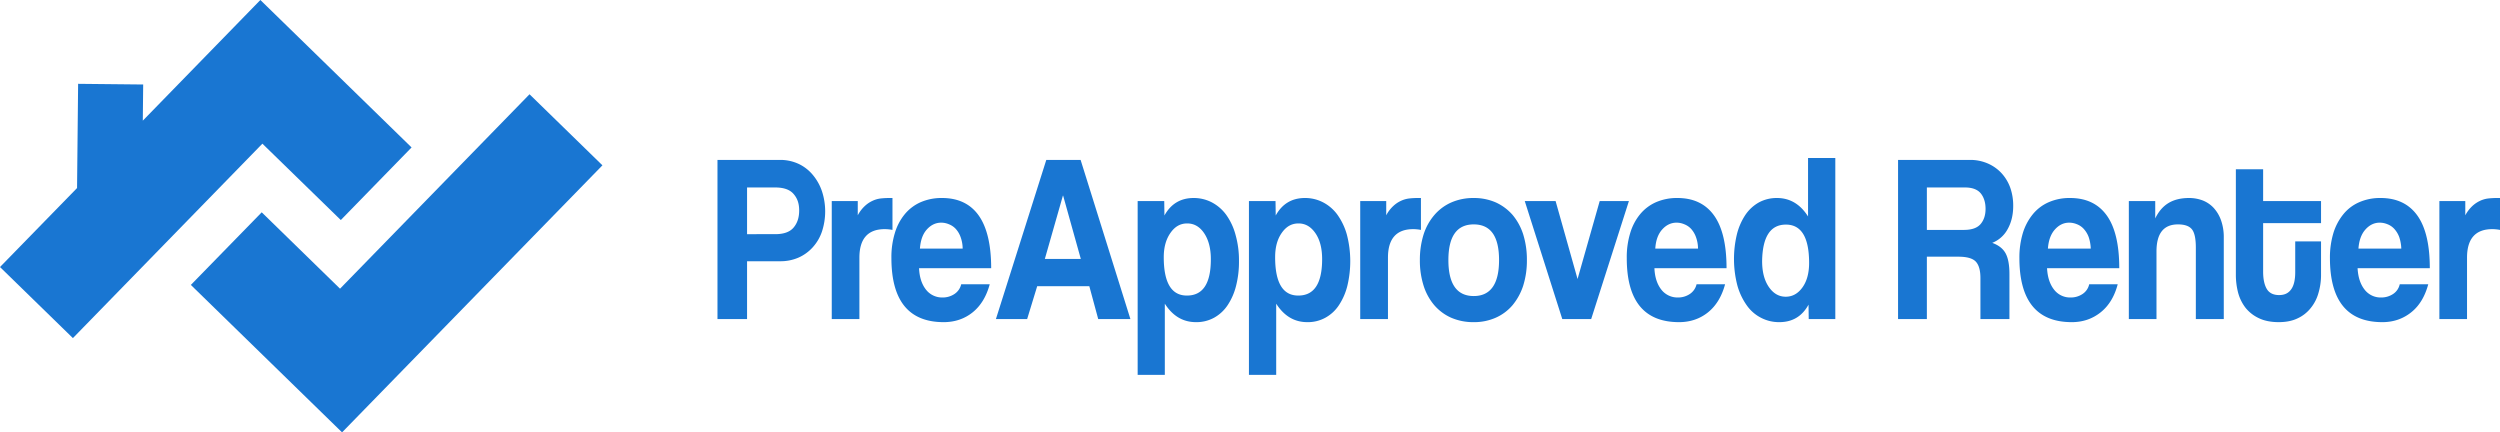 <svg id="Capa_5" data-name="Capa 5" xmlns="http://www.w3.org/2000/svg" viewBox="0 0 2585.8 447.2"><title>new preapp logo blue</title><path d="M971.8,524.5V359.9h64.5a44.9,44.9,0,0,1,19.4,4.1,42.9,42.9,0,0,1,14.7,11.4,52.3,52.3,0,0,1,9.5,17,66.9,66.9,0,0,1,0,41.5,46.1,46.1,0,0,1-9.5,16.3,43.5,43.5,0,0,1-14.7,10.7,46.3,46.3,0,0,1-19.4,3.8h-33.9v59.8Zm59.7-87.8c8.8,0,15.1-2.2,19-6.8s5.8-10.4,5.8-17.7-1.9-12.6-5.8-17.1-10.2-6.7-19-6.7h-29.1v48.3Z" transform="translate(-229.7 -194.5)" fill="#1976d2"/><path d="M1090,524.5v-122h26.9v14.7a35.7,35.7,0,0,1,7.4-9.7,29.6,29.6,0,0,1,7.9-5.3,27.4,27.4,0,0,1,8.2-2.4,81.1,81.1,0,0,1,8.6-.5h3.8v33a43.4,43.4,0,0,0-8-.8c-17.4,0-26.2,9.9-26.2,29.5v63.5Z" transform="translate(-229.7 -194.5)" fill="#1976d2"/><path d="M1180.3,471.9c.4,9.3,2.8,16.6,7.1,22.1a21.1,21.1,0,0,0,17.1,8.2,21.8,21.8,0,0,0,12.4-3.6,16.6,16.6,0,0,0,7-10.1h29.5c-3.4,12.6-9.3,22.3-17.6,29s-18.4,10.2-30,10.2q-54.1,0-54.1-66.4a84.5,84.5,0,0,1,3.5-25.5,55.3,55.3,0,0,1,10.2-19.6,44.6,44.6,0,0,1,16.4-12.5,54.1,54.1,0,0,1,22.3-4.4c16.7,0,29.4,6.1,37.9,18.1s12.9,30.2,12.9,54.5Zm45.1-20.3a35.5,35.5,0,0,0-2.1-11.8,25.5,25.5,0,0,0-4.9-8.4,18.9,18.9,0,0,0-7.1-4.9,20.6,20.6,0,0,0-8.1-1.7c-5.7,0-10.7,2.4-14.9,7.1s-6.5,11.3-7.1,19.7Z" transform="translate(-229.7 -194.5)" fill="#1976d2"/><path d="M1365.6,524.5l-9.2-34h-53.9l-10.4,34h-32.3l52.1-164.6h35.5l51.5,164.6Zm-36.3-127.7h-.2l-18.7,65.5h37.2Z" transform="translate(-229.7 -194.5)" fill="#1976d2"/><path d="M1406.4,582.2V402.5h27.5l.2,14.9c6.6-12,16.7-18.1,30.2-18.1a40.4,40.4,0,0,1,18.8,4.5,43.5,43.5,0,0,1,14.9,12.9,63.8,63.8,0,0,1,9.6,20.5,97,97,0,0,1,3.6,27.5,100,100,0,0,1-3,25.4,64.1,64.1,0,0,1-8.7,20,40.3,40.3,0,0,1-14,13,37.7,37.7,0,0,1-18.8,4.6c-13.4,0-24.1-6.4-32.2-19.1v73.6Zm51-82q24.8,0,24.7-37.7c0-10.9-2.3-19.8-6.8-26.6s-10.4-10.3-17.6-10.3-12.7,3.2-17.3,9.7-7,14.8-7,25.2Q1433.4,500.3,1457.4,500.2Z" transform="translate(-229.7 -194.5)" fill="#1976d2"/><path d="M1521.5,582.2V402.5H1549l.2,14.9c6.6-12,16.7-18.1,30.2-18.1a40.1,40.1,0,0,1,18.8,4.5,42.6,42.6,0,0,1,14.9,12.9,66.1,66.1,0,0,1,9.7,20.5,109.4,109.4,0,0,1,.5,52.9,64.1,64.1,0,0,1-8.7,20,39.4,39.4,0,0,1-14,13,37.4,37.4,0,0,1-18.8,4.6c-13.3,0-24-6.4-32.1-19.1v73.6Zm51.1-82q24.6,0,24.6-37.7c0-10.9-2.2-19.8-6.8-26.6s-10.4-10.3-17.6-10.3-12.7,3.2-17.3,9.7-6.9,14.8-6.9,25.2Q1548.6,500.3,1572.6,500.2Z" transform="translate(-229.7 -194.5)" fill="#1976d2"/><path d="M1636.6,524.5v-122h26.9v14.7a35.7,35.7,0,0,1,7.4-9.7,29.6,29.6,0,0,1,7.9-5.3,28,28,0,0,1,8.3-2.4,77.7,77.7,0,0,1,8.5-.5h3.8v33a43.2,43.2,0,0,0-7.9-.8c-17.5,0-26.2,9.9-26.2,29.5v63.5Z" transform="translate(-229.7 -194.5)" fill="#1976d2"/><path d="M1754,527.7a57.1,57.1,0,0,1-23.6-4.7,49.7,49.7,0,0,1-17.5-13.2,58.1,58.1,0,0,1-10.9-20.3,86,86,0,0,1-3.7-26,87.5,87.5,0,0,1,3.8-26.3,57.9,57.9,0,0,1,11.2-20.3,49.2,49.2,0,0,1,17.5-13,56.8,56.8,0,0,1,23.2-4.6,56.1,56.1,0,0,1,22.9,4.6,51.3,51.3,0,0,1,17.3,12.9,59.4,59.4,0,0,1,11,20.2,87.9,87.9,0,0,1,3.8,26.5,86.3,86.3,0,0,1-3.8,26.4,61.4,61.4,0,0,1-11,20.2,48.6,48.6,0,0,1-17.4,13A55,55,0,0,1,1754,527.7Zm0-27c17.4,0,26.2-12.4,26.2-37.2s-8.8-36.9-26.2-36.9-26.2,12.3-26.2,36.9S1736.5,500.7,1754,500.7Z" transform="translate(-229.7 -194.5)" fill="#1976d2"/><path d="M1845.6,524.5l-38.8-122h31.9l22.7,80.6,22.9-80.6h30.2l-39,122Z" transform="translate(-229.7 -194.5)" fill="#1976d2"/><path d="M1940.9,471.9c.4,9.3,2.8,16.6,7.1,22.1a21.1,21.1,0,0,0,17.1,8.2,21.8,21.8,0,0,0,12.4-3.6,16.6,16.6,0,0,0,7-10.1H2014c-3.4,12.6-9.3,22.3-17.6,29s-18.4,10.2-30,10.2q-54.2,0-54.1-66.4a84.5,84.5,0,0,1,3.5-25.5,55.3,55.3,0,0,1,10.2-19.6,44.6,44.6,0,0,1,16.4-12.5,54.1,54.1,0,0,1,22.3-4.4c16.7,0,29.3,6.1,37.9,18.1s12.9,30.2,12.9,54.5Zm45.1-20.3a35.5,35.5,0,0,0-2.1-11.8,25.5,25.5,0,0,0-4.9-8.4,18.9,18.9,0,0,0-7.1-4.9,20.6,20.6,0,0,0-8.1-1.7c-5.7,0-10.7,2.4-14.9,7.1s-6.6,11.3-7.1,19.7Z" transform="translate(-229.7 -194.5)" fill="#1976d2"/><path d="M2100.5,524.5l-.2-14.9c-6.6,12.1-16.7,18.1-30.2,18.1a40,40,0,0,1-18.9-4.5,40.4,40.4,0,0,1-14.8-12.9,66.1,66.1,0,0,1-9.7-20.5,109.4,109.4,0,0,1-.5-52.9,64.1,64.1,0,0,1,8.7-20,41.3,41.3,0,0,1,14-13,38.5,38.5,0,0,1,18.8-4.6c13.3,0,24.1,6.4,32.1,19.1V357.9H2128V524.5Zm-23.8-23.1c6.9,0,12.7-3.2,17.3-9.6s6.9-14.9,6.9-25.3q0-39.7-24-39.7t-24.6,37.7c0,10.9,2.2,19.8,6.8,26.6S2069.5,501.4,2076.7,501.4Z" transform="translate(-229.7 -194.5)" fill="#1976d2"/><path d="M2278.1,524.5V482.1c0-7.9-1.6-13.6-4.8-17s-9.2-5.1-18.1-5.1h-32.5v64.5h-29.8V359.9h74.2a45.4,45.4,0,0,1,18.4,3.6,42.2,42.2,0,0,1,14.2,9.9,44.4,44.4,0,0,1,9.2,15.1,56.1,56.1,0,0,1,3.1,19c0,8.9-1.8,16.8-5.6,23.7a31.2,31.2,0,0,1-16.1,14.5c6.4,2.3,11,5.8,13.7,10.6s4.1,12,4.1,21.6v46.6Zm-55.4-136.1v43.9H2261c8.2,0,14-2.1,17.4-6.2s5-9.3,5-15.6-1.6-11.8-4.9-15.9-8.8-6.2-16.4-6.2Z" transform="translate(-229.7 -194.5)" fill="#1976d2"/><path d="M2347,471.9c.5,9.3,2.9,16.6,7.2,22.1a20.9,20.9,0,0,0,17.1,8.2,21.8,21.8,0,0,0,12.4-3.6,16.1,16.1,0,0,0,6.9-10.1h29.5c-3.3,12.6-9.2,22.3-17.6,29s-18.3,10.2-29.9,10.2q-54.2,0-54.2-66.4a87.8,87.8,0,0,1,3.5-25.5,57.2,57.2,0,0,1,10.3-19.6,43.8,43.8,0,0,1,16.4-12.5,53.6,53.6,0,0,1,22.2-4.4c16.8,0,29.4,6.1,38,18.1s12.9,30.2,12.9,54.5Zm45.2-20.3a41.4,41.4,0,0,0-2.1-11.8,25.7,25.7,0,0,0-5-8.4,18.6,18.6,0,0,0-7-4.9,21.5,21.5,0,0,0-8.2-1.7c-5.7,0-10.6,2.4-14.8,7.1s-6.6,11.3-7.2,19.7Z" transform="translate(-229.7 -194.5)" fill="#1976d2"/><path d="M2500.9,524.5V450.6c0-9.4-1.4-15.8-4.2-19.1s-7.5-4.9-14.3-4.9c-14.8,0-22.2,9.3-22.2,28v69.9h-28.6v-122h27.3v17.9c3.4-7,7.8-12.2,13.4-15.7s12.8-5.4,21.6-5.4a39.5,39.5,0,0,1,14.3,2.6,31,31,0,0,1,11.3,7.8,37.6,37.6,0,0,1,7.5,12.8,51.8,51.8,0,0,1,2.8,17.5v84.5Z" transform="translate(-229.7 -194.5)" fill="#1976d2"/><path d="M2603.7,444.2h26.7v34.7a65.5,65.5,0,0,1-2.6,18.4,42.6,42.6,0,0,1-7.9,15.6,37.1,37.1,0,0,1-13.6,10.8c-5.5,2.7-12.1,4-19.7,4s-14.7-1.3-20.3-4a38.6,38.6,0,0,1-13.8-10.6,44,44,0,0,1-7.8-15.6,73.1,73.1,0,0,1-2.4-18.9v-109h28.2v32.9h59.9v22.8h-59.9v50.1c0,7.8,1.3,13.8,3.8,18s6.8,6.3,12.7,6.3,9.9-2.1,12.7-6.2,4-10,4-17.6Z" transform="translate(-229.7 -194.5)" fill="#1976d2"/><path d="M2668.2,471.9c.5,9.3,2.9,16.6,7.2,22.1a20.9,20.9,0,0,0,17.1,8.2,22,22,0,0,0,12.4-3.6,16.1,16.1,0,0,0,6.9-10.1h29.5c-3.4,12.6-9.2,22.3-17.6,29s-18.3,10.2-29.9,10.2q-54.2,0-54.2-66.4a87.8,87.8,0,0,1,3.5-25.5,57.2,57.2,0,0,1,10.3-19.6,43.1,43.1,0,0,1,16.4-12.5,53.3,53.3,0,0,1,22.2-4.4c16.7,0,29.4,6.1,38,18.1s12.9,30.2,12.9,54.5Zm45.2-20.3a41.4,41.4,0,0,0-2.1-11.8,25.7,25.7,0,0,0-5-8.4,18.6,18.6,0,0,0-7-4.9,21.5,21.5,0,0,0-8.2-1.7c-5.7,0-10.6,2.4-14.8,7.1s-6.6,11.3-7.2,19.7Z" transform="translate(-229.7 -194.5)" fill="#1976d2"/><path d="M2752.8,524.5v-122h26.8v14.7a37.8,37.8,0,0,1,7.4-9.7,31.3,31.3,0,0,1,7.9-5.3,28,28,0,0,1,8.3-2.4,79.6,79.6,0,0,1,8.6-.5h3.7v33a42.3,42.3,0,0,0-7.9-.8c-17.5,0-26.2,9.9-26.2,29.5v63.5Z" transform="translate(-229.7 -194.5)" fill="#1976d2"/><path d="M427.1,489.2l73.3-75.1,81,79L777.4,292l75.4,73.5L583.5,641.7Z" transform="translate(-229.7 -194.5)" fill="#1976d2"/><polygon points="269.3 0 147.7 124.8 148.1 87.4 80.8 86.7 79.7 194.5 0 276.2 75.4 349.7 271.4 148.6 352.5 227.6 425.7 152.5 269.3 0" fill="#1976d2"/></svg>